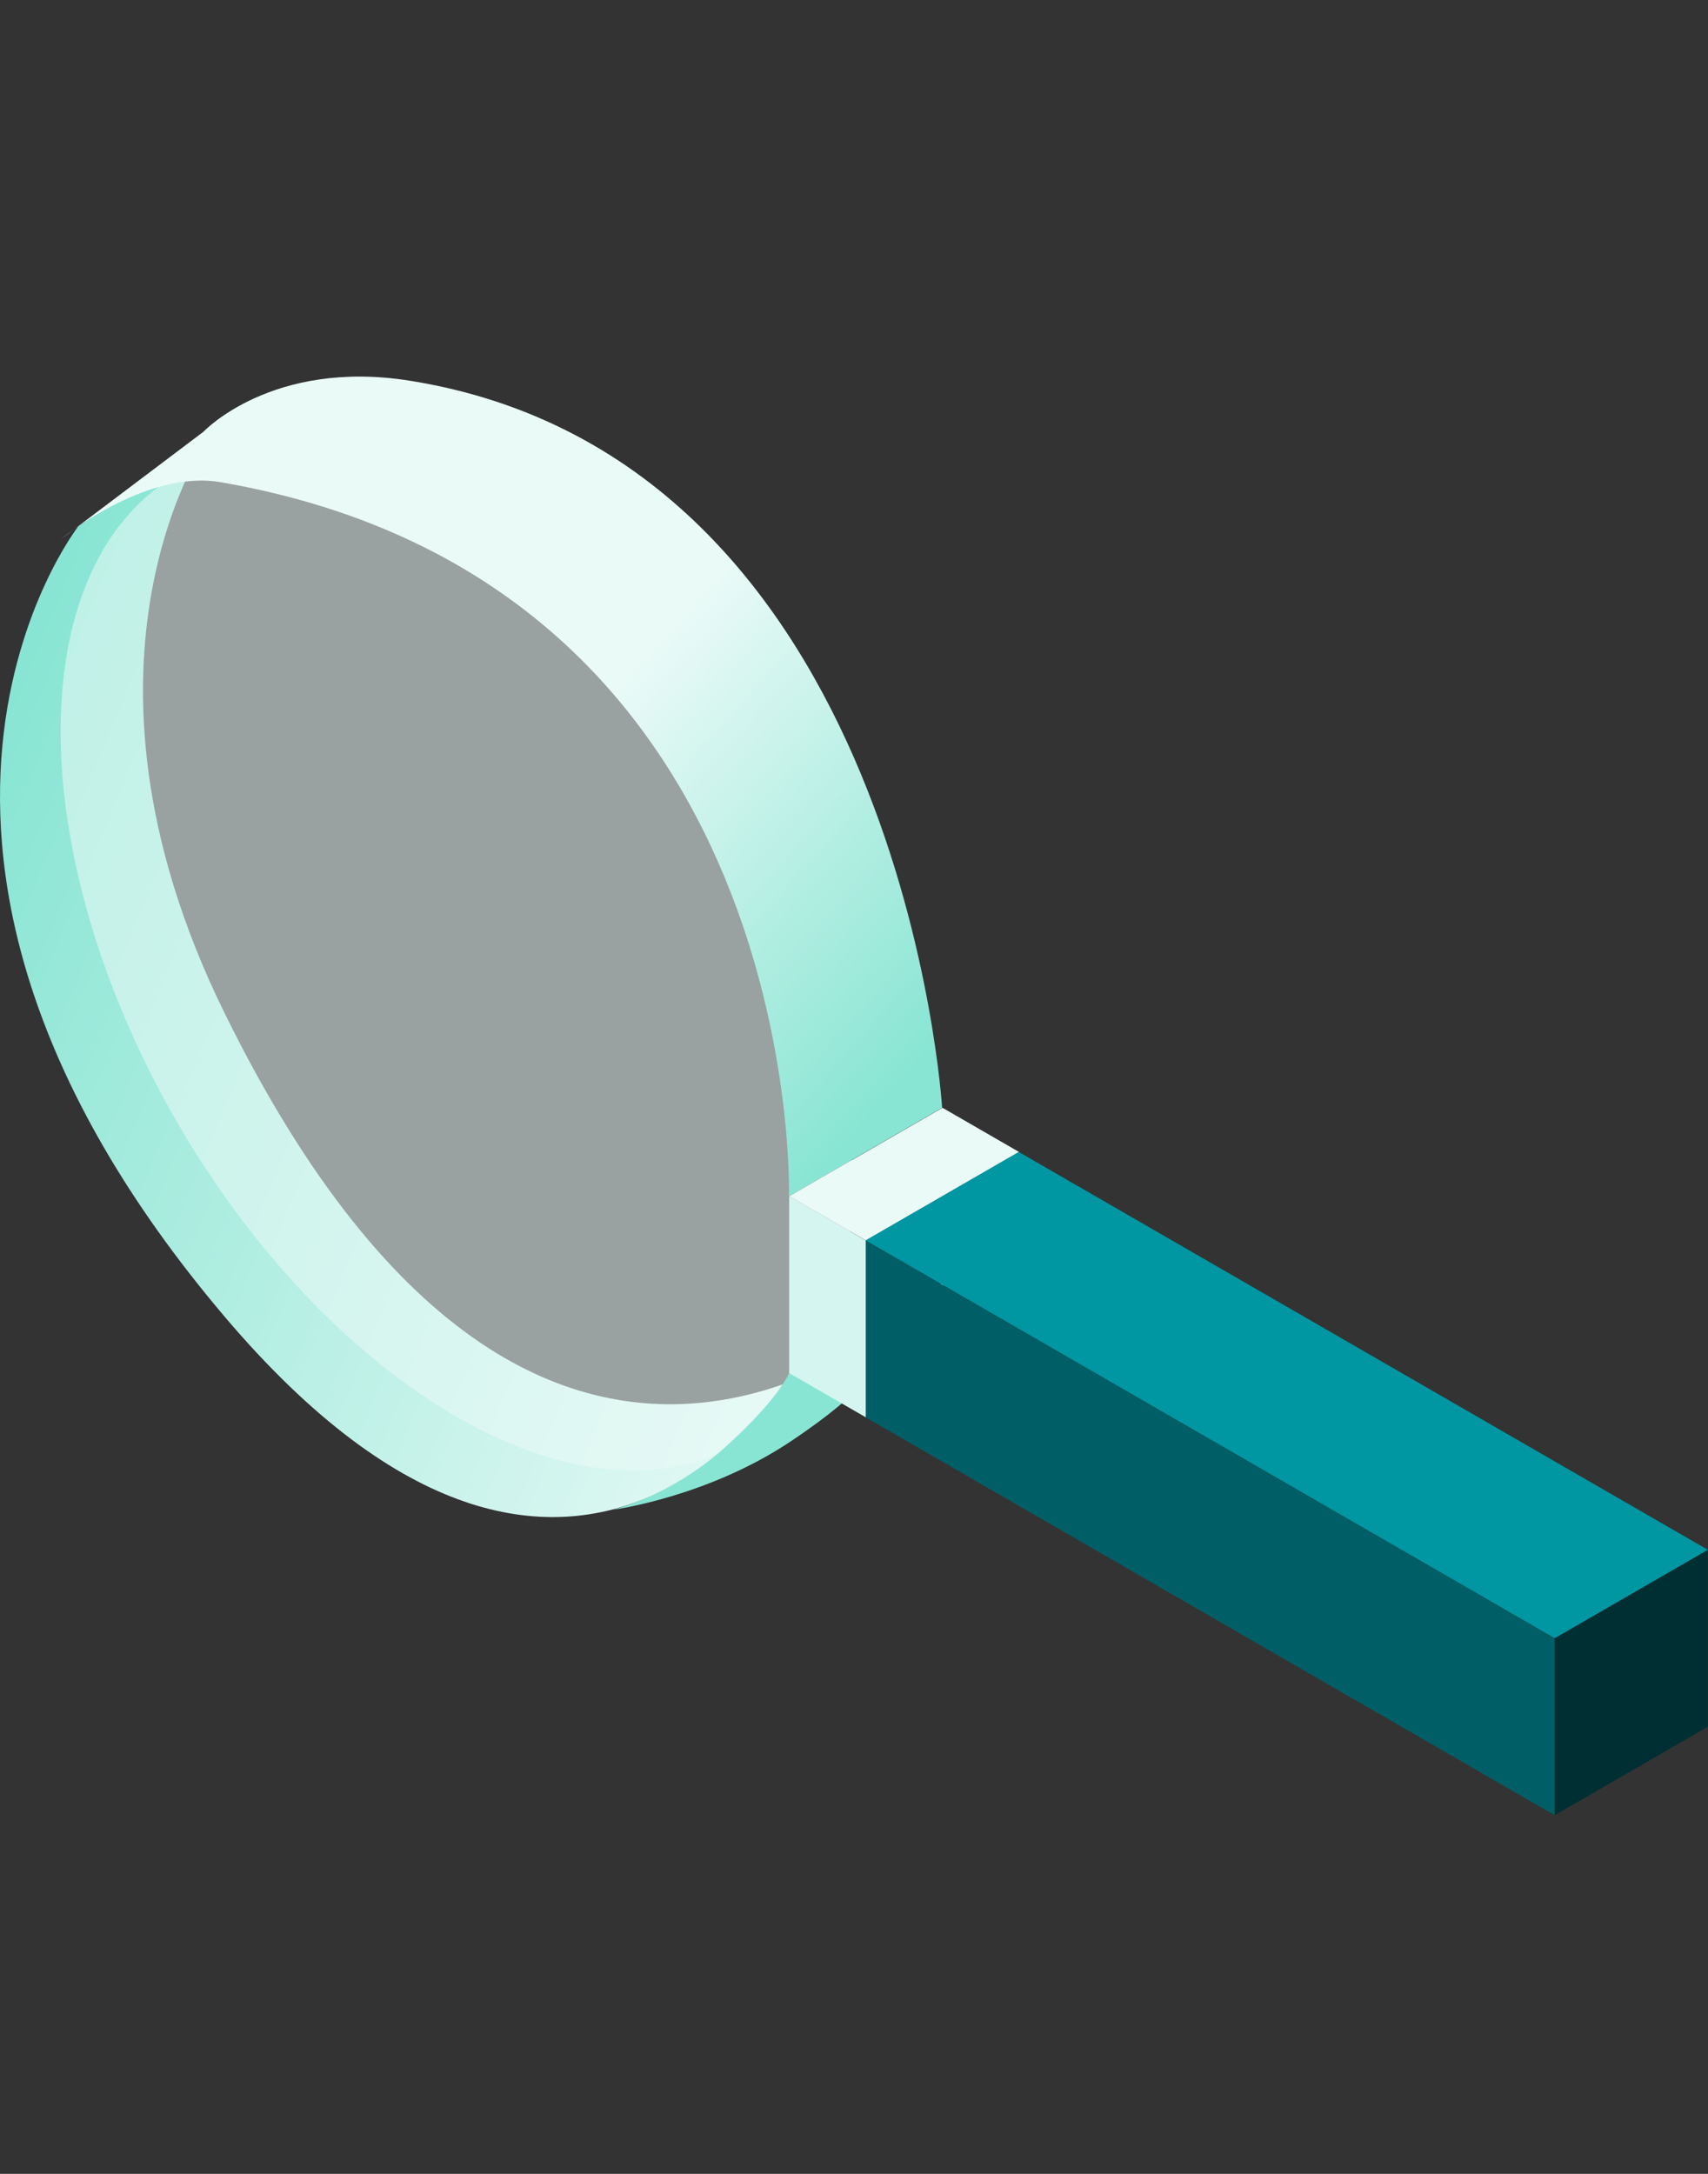 <svg fill="none" height="56" viewBox="0 0 44 56" width="44" xmlns="http://www.w3.org/2000/svg" xmlns:xlink="http://www.w3.org/1999/xlink"><rect x="0" y="0" width="44" height="56" fill="#333333" stroke="none"/><linearGradient id="a" gradientUnits="userSpaceOnUse" x1="1.47" x2="26.517" y1="15.205" y2="25.576"><stop offset="0" stop-color="#89e5d3"/><stop offset="1" stop-color="#eafaf7"/></linearGradient><linearGradient id="b" gradientUnits="userSpaceOnUse" x1="12.9" x2="31.215" y1="6.492" y2="22.928"><stop offset=".394" stop-color="#eafaf7"/><stop offset=".891" stop-color="#89e5d3"/></linearGradient><clipPath id="c"><path d="m0 0h44v56h-44z"/></clipPath><g clip-path="url(#c)"><path d="m20.536 35.207 3.946-2.278s-10.063 10.732-18.7-6.838c-4.49-9.133-.377-14.867-.377-14.867l-3.391 2.339s-6.463 8.272 3.768 20.349c9.166 10.819 14.754 1.294 14.754 1.294z" fill="url(#a)"/><circle fill="#eafaf7" fill-opacity=".56" r="11.77" transform="matrix(.866 .5 -0 1 11.755 24.723)"/><path d="m1.562 13.897 3.678-2.774s1.769-1.883 5.322-1.315c12.695 2.031 13.708 18.729 13.708 18.729l-3.946 2.278s.459-15.775-14.63-18.392c-1.971-.342-4.132 1.475-4.132 1.475z" fill="url(#b)"/><path d="m20.334 35.359 3.983-2.3-1.69 2.016s-.151.658-2.293 2.079c-2.142 1.421-4.55 1.739-4.55 1.739s1.479-.339 2.885-1.602c1.406-1.263 1.666-1.933 1.666-1.933z" fill="#89e5d3"/><path d="m0 0h20.502v4.556h-20.502z" fill="#005e66" transform="matrix(.866 .5 -0 1 22.296 31.954)"/><path d="m0 0h2.278v4.556h-2.278z" fill="#d5f6f0" transform="matrix(.866 .5 -0 1 20.33 30.815)"/><path d="m0 0h2.278v4.556h-2.278z" fill="#eafaf7" transform="matrix(.866 .5 -.866 .5 24.28 28.537)"/><path d="m0 0h20.502v4.556h-20.502z" fill="#0096a2" transform="matrix(.866 .5 -.866 .5 26.245 29.675)"/><path d="m0 0h4.556v4.556h-4.556z" fill="#002f33" transform="matrix(.866 -.5 0 1 40.05 42.204)"/></g></svg>